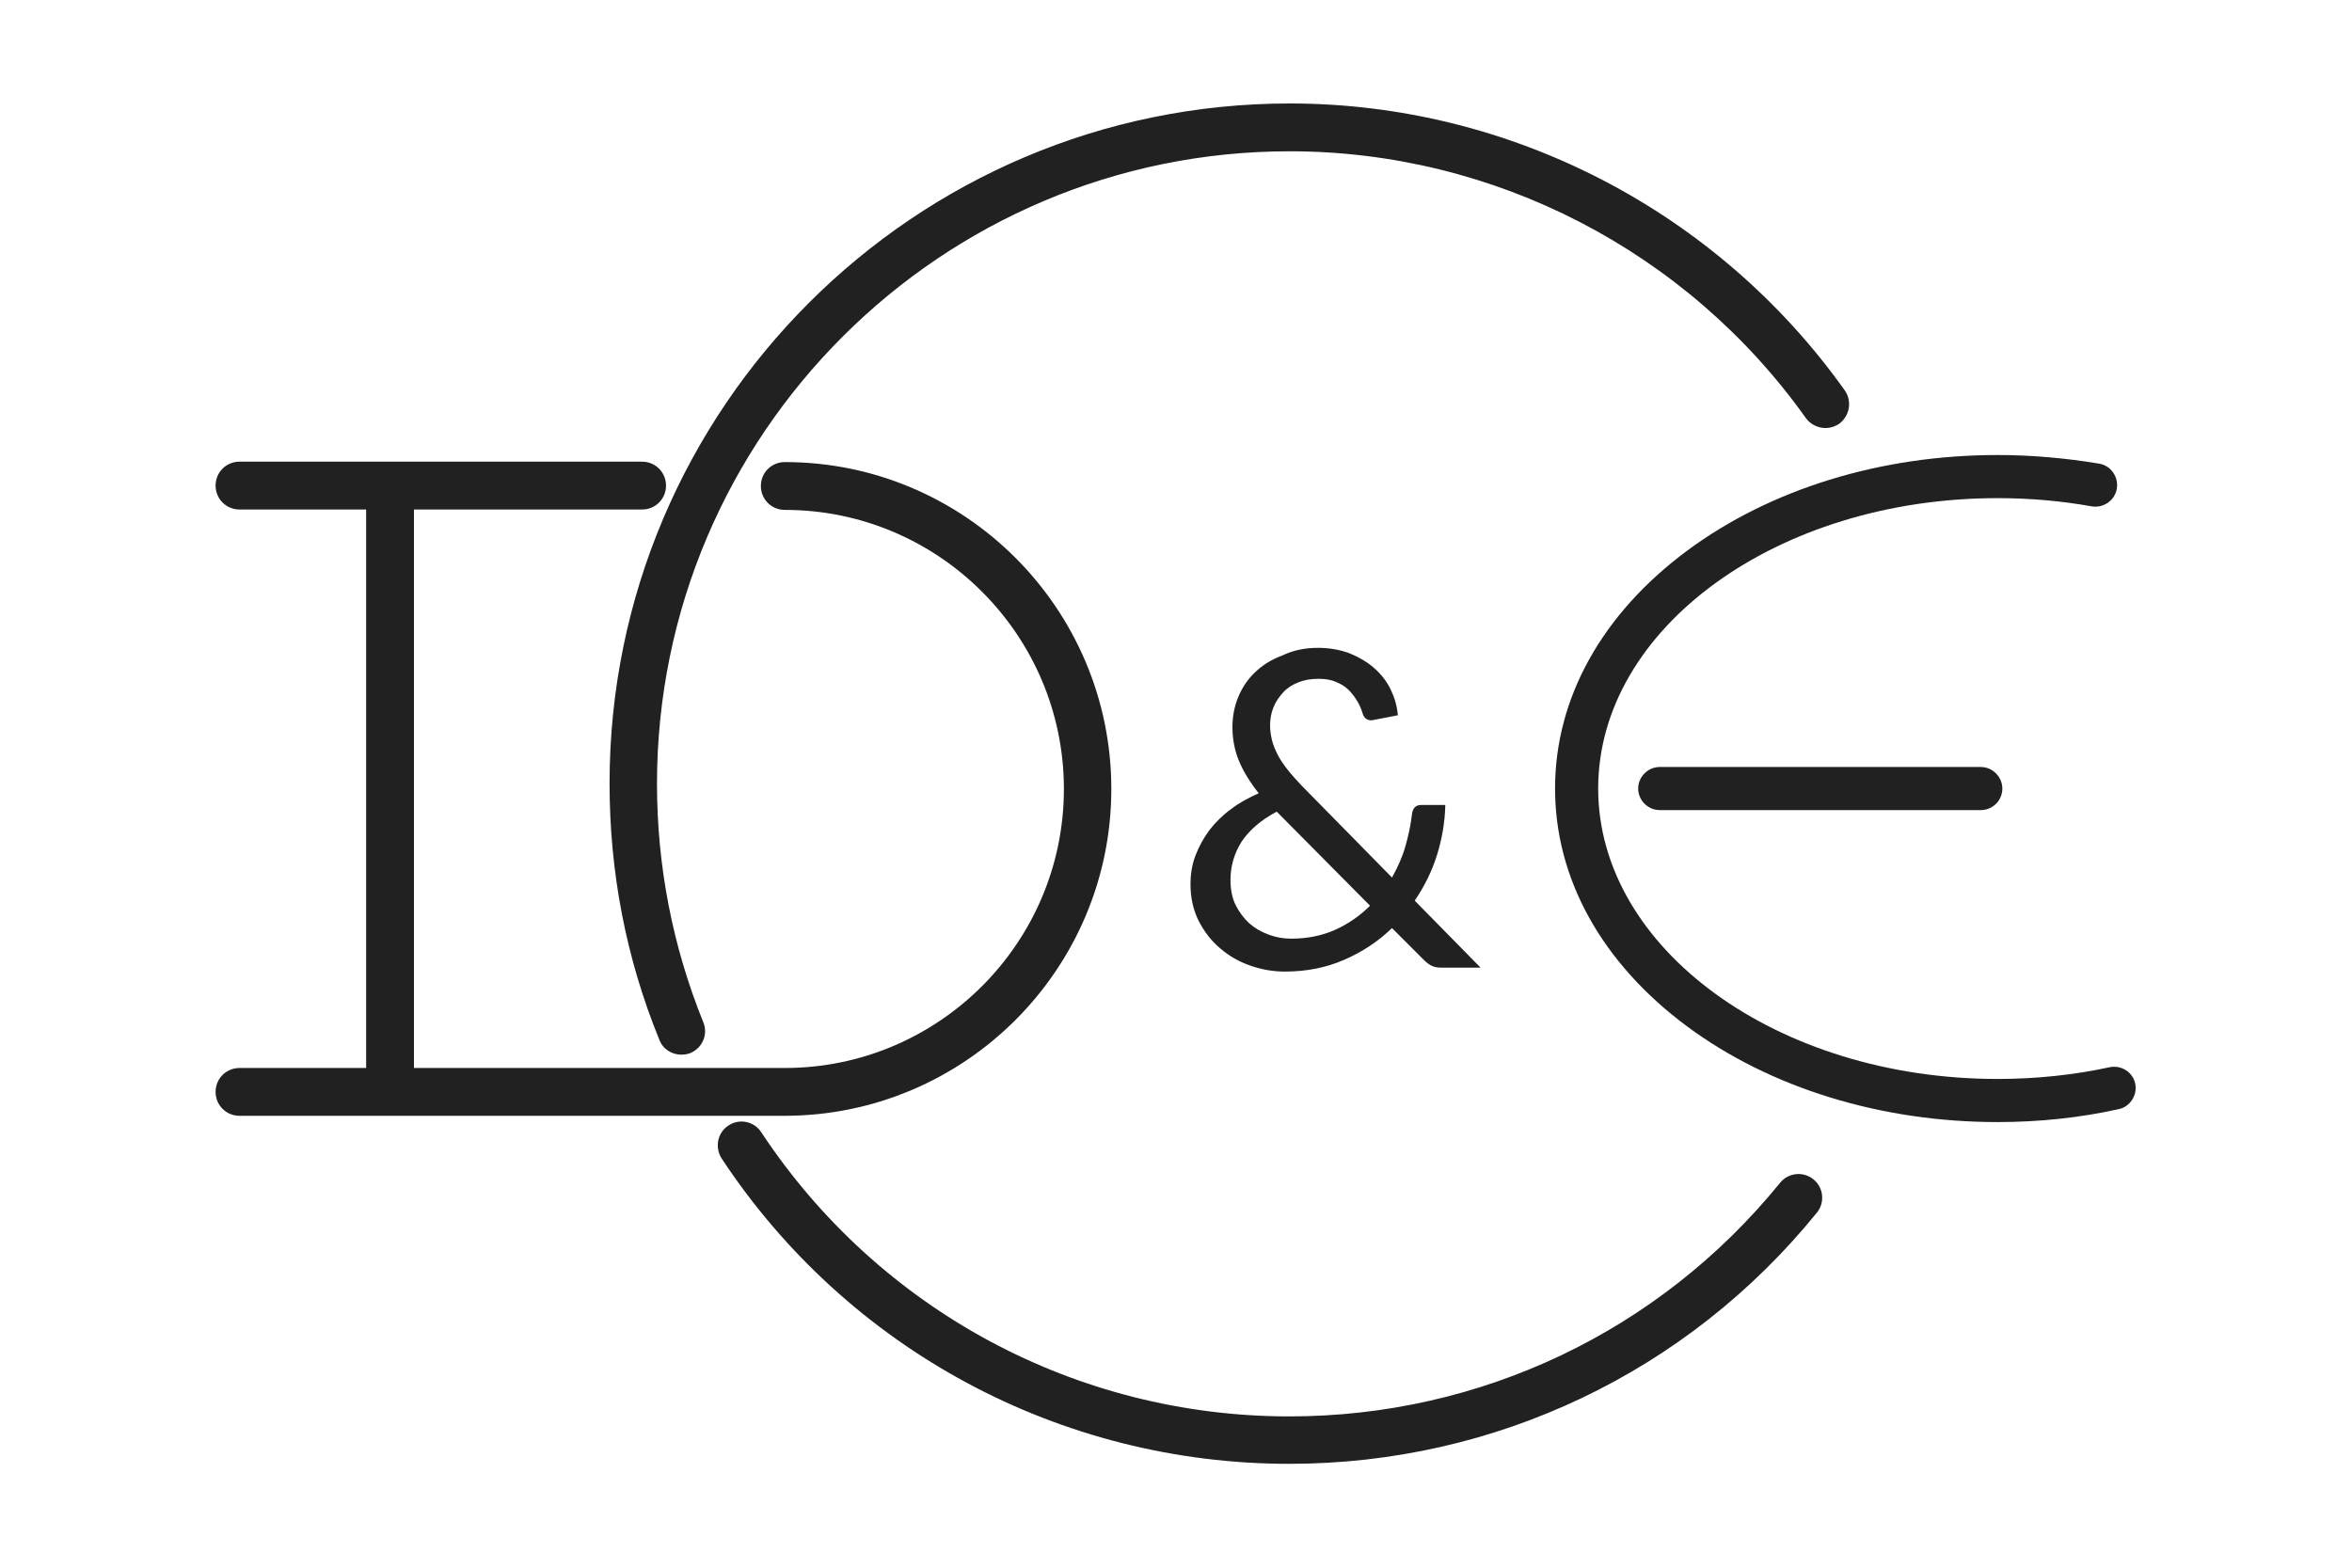 <?xml version="1.0" encoding="utf-8"?>
<!-- Generator: Adobe Illustrator 23.0.0, SVG Export Plug-In . SVG Version: 6.00 Build 0)  -->
<svg version="1.1" id="Layer_2" xmlns="http://www.w3.org/2000/svg" xmlns:xlink="http://www.w3.org/1999/xlink" x="0px" y="0px"
	 viewBox="0 0 600 400" style="enable-background:new 0 0 600 400;" xml:space="preserve">
<style type="text/css">
	.st0{fill:#212121;}
</style>
<g>
	<path class="st0" d="M200.2,117.9c-3.4,0-6.1,2.7-6.1,6.1c0,3.4,2.7,6.1,6.1,6.1c39.3,0,71.2,32,71.2,71.2
		c0,39.3-32,71.2-71.2,71.2h-94.6V130h58.2c3.4,0,6.1-2.7,6.1-6.1c0-3.4-2.7-6.1-6.1-6.1H61.1c-3.4,0-6.1,2.7-6.1,6.1
		c0,3.4,2.7,6.1,6.1,6.1h32.3v142.5H61.1c-3.4,0-6.1,2.7-6.1,6.1s2.7,6.1,6.1,6.1h139c46,0,83.4-37.4,83.4-83.4
		C283.5,155.3,246.1,117.9,200.2,117.9z"/>
	<g>
		<path class="st0" d="M328.9,373.5c-58.4,0-112.6-29.1-144.8-77.9c-1.8-2.8-1.1-6.6,1.7-8.4c2.8-1.9,6.6-1.1,8.4,1.7
			c30,45.4,80.4,72.5,134.7,72.5c48.8,0,94.4-21.7,125.2-59.6c2.1-2.6,5.9-3,8.5-0.9c2.6,2.1,3,5.9,0.9,8.5
			C430.5,350.1,381.4,373.5,328.9,373.5z"/>
	</g>
	<g>
		<path class="st0" d="M173.8,269.1c-2.4,0-4.7-1.4-5.6-3.8c-8.5-20.8-12.7-42.8-12.7-65.4c0-95.7,77.8-173.5,173.5-173.5
			c56.1,0,109,27.4,141.6,73.2c1.9,2.7,1.3,6.5-1.4,8.5c-2.7,1.9-6.5,1.3-8.5-1.4c-30.3-42.6-79.5-68.1-131.7-68.1
			c-89,0-161.4,72.4-161.4,161.4c0,21,4,41.5,11.8,60.8c1.3,3.1-0.2,6.6-3.3,7.9C175.3,269,174.6,269.1,173.8,269.1z"/>
	</g>
	<g>
		<path class="st0" d="M336.2,165.3c3,0,5.7,0.5,8.1,1.4c2.4,1,4.5,2.2,6.3,3.8c1.8,1.6,3.2,3.4,4.2,5.5c1,2.1,1.6,4.2,1.8,6.5
			l-6.2,1.2c-0.2,0-0.4,0.1-0.5,0.1c-0.5,0-0.9-0.1-1.4-0.4c-0.4-0.3-0.7-0.7-0.9-1.4c-0.3-1-0.7-2-1.3-3c-0.6-1-1.3-2-2.2-2.9
			c-0.9-0.9-2-1.6-3.3-2.1c-1.3-0.6-2.8-0.8-4.5-0.8c-1.9,0-3.6,0.3-5.1,0.9c-1.5,0.6-2.8,1.4-3.8,2.5s-1.9,2.3-2.5,3.8
			c-0.6,1.4-0.9,3-0.9,4.7c0,1.3,0.2,2.6,0.5,3.8c0.3,1.2,0.8,2.4,1.4,3.6c0.6,1.2,1.5,2.5,2.5,3.8c1,1.3,2.2,2.6,3.6,4.1l23.1,23.5
			c1.4-2.5,2.6-5.1,3.4-7.9c0.8-2.8,1.4-5.5,1.7-8.3c0.1-0.7,0.3-1.3,0.7-1.7c0.4-0.4,0.9-0.6,1.6-0.6h6.2
			c-0.1,4.3-0.8,8.5-2.1,12.7c-1.3,4.2-3.2,8-5.7,11.7l16.8,17.1h-9.7c-1.1,0-2-0.1-2.6-0.4c-0.7-0.3-1.4-0.8-2.2-1.6l-8.1-8.1
			c-3.5,3.4-7.6,6.1-12.2,8.1c-4.6,2-9.6,3-15.1,3c-3,0-5.9-0.5-8.8-1.5c-2.9-1-5.5-2.5-7.7-4.4c-2.3-1.9-4.1-4.3-5.5-7
			c-1.4-2.8-2.1-5.9-2.1-9.4c0-2.6,0.4-5.1,1.3-7.4c0.9-2.3,2.1-4.5,3.6-6.5c1.6-2,3.4-3.8,5.5-5.3c2.1-1.6,4.5-2.9,7-4
			c-2.3-2.9-4-5.7-5.1-8.4c-1.1-2.7-1.6-5.6-1.6-8.5c0-2.7,0.5-5.3,1.5-7.7c1-2.4,2.4-4.5,4.3-6.3c1.9-1.8,4.1-3.2,6.8-4.2
			C329.9,165.9,332.9,165.3,336.2,165.3z M313.9,224.5c0,2.4,0.4,4.6,1.3,6.4s2.1,3.4,3.5,4.7c1.5,1.3,3.1,2.2,5,2.9
			c1.9,0.7,3.8,1,5.7,1c4.2,0,8-0.8,11.3-2.3c3.3-1.5,6.3-3.6,8.8-6.1l-23.8-24c-4,2.1-7,4.7-9,7.7
			C314.9,217.7,313.9,220.9,313.9,224.5z"/>
	</g>
	<g>
		<path class="st0" d="M509.6,286.3c-29.8,0-58-8.7-79.2-24.4c-21.7-16.1-33.7-37.6-33.7-60.7s12-44.6,33.7-60.7
			c21.2-15.7,49.3-24.4,79.2-24.4c8.7,0,17.5,0.8,25.9,2.2c3,0.5,5,3.4,4.5,6.4c-0.5,3-3.4,5-6.4,4.5c-7.8-1.4-15.9-2.1-24-2.1
			c-56.2,0-101.9,33.2-101.9,74.1c0,40.8,45.7,74.1,101.9,74.1c9.7,0,19.4-1,28.6-3c3-0.6,5.9,1.3,6.5,4.2s-1.3,5.9-4.2,6.5
			C530.6,285.2,520.2,286.3,509.6,286.3z"/>
	</g>
	<g>
		<path class="st0" d="M505.3,206.7h-81.9c-3,0-5.5-2.5-5.5-5.5c0-3,2.5-5.5,5.5-5.5h81.9c3,0,5.5,2.5,5.5,5.5
			C510.8,204.3,508.3,206.7,505.3,206.7z"/>
	</g>
</g>
</svg>
